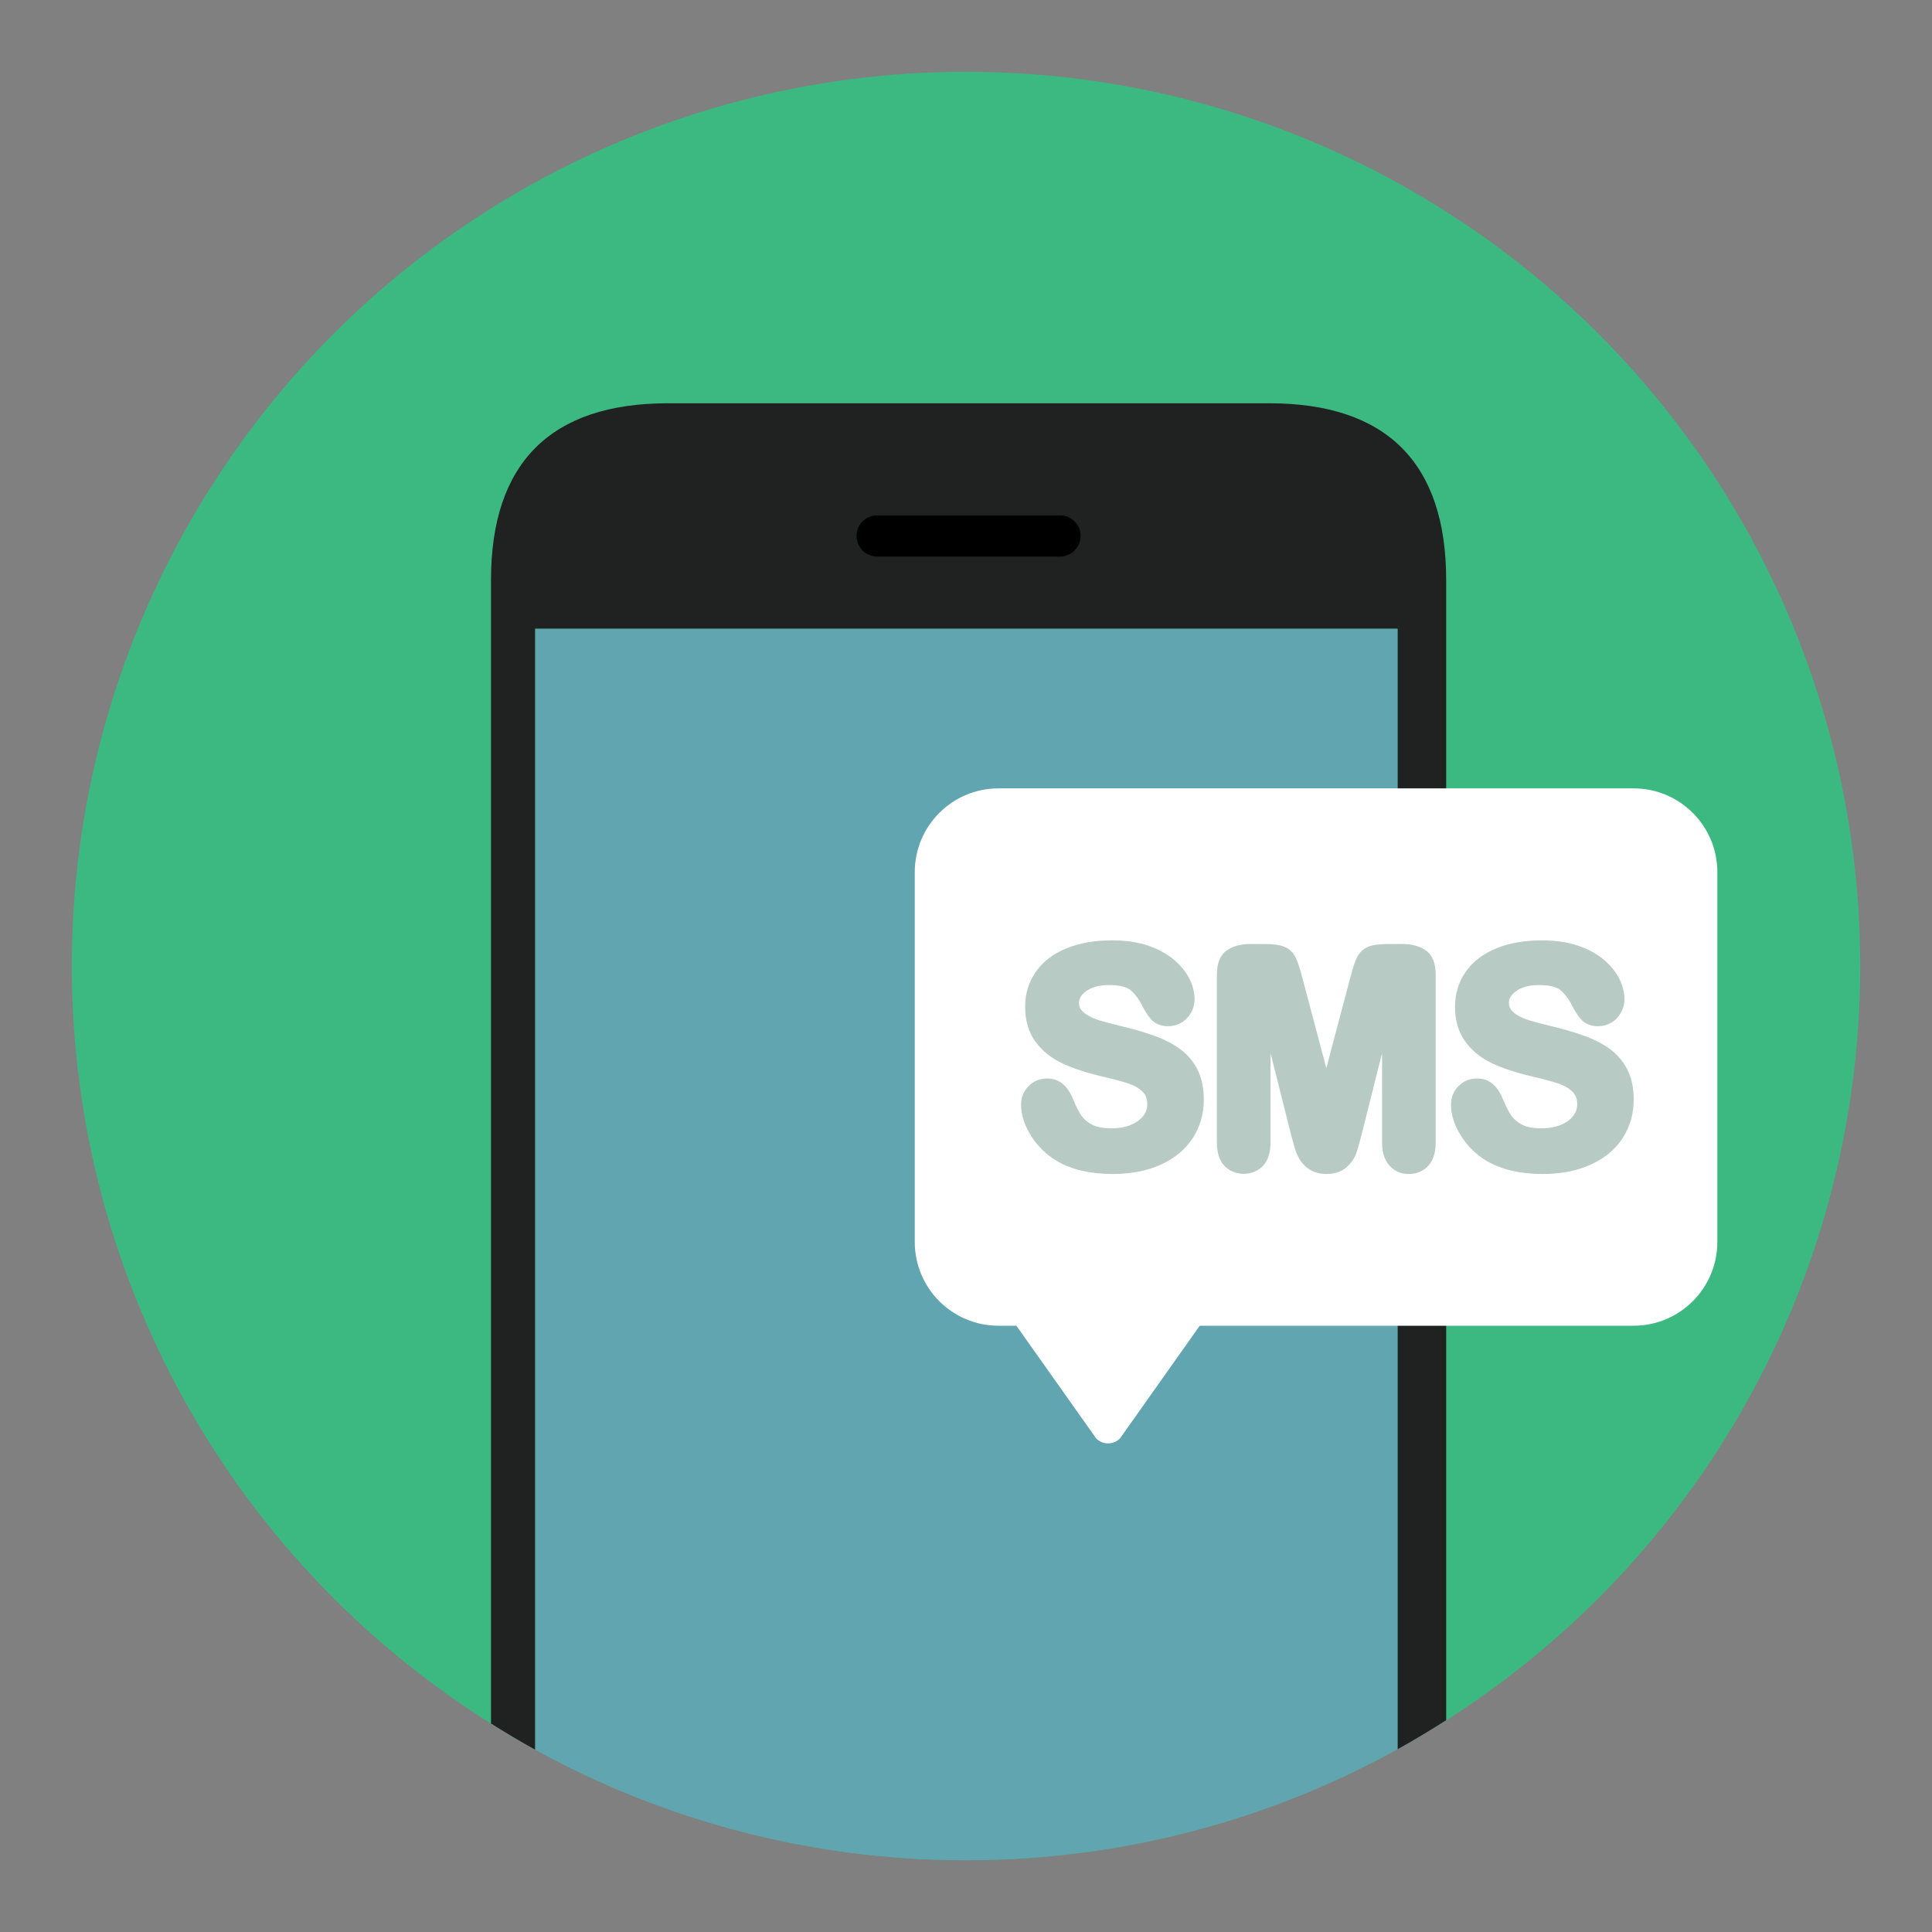 <?xml version="1.0" encoding="utf-8"?>
<!-- Generator: Adobe Illustrator 16.0.0, SVG Export Plug-In . SVG Version: 6.00 Build 0)  -->
<!DOCTYPE svg PUBLIC "-//W3C//DTD SVG 1.1//EN" "http://www.w3.org/Graphics/SVG/1.1/DTD/svg11.dtd">
<svg version="1.1" id="Layer_1" xmlns="http://www.w3.org/2000/svg" xmlns:xlink="http://www.w3.org/1999/xlink" x="0px" y="0px"
	 width="136.833px" height="136.833px" viewBox="0 0 136.833 136.833" style="enable-background:new 0 0 136.833 136.833;"
	 xml:space="preserve">
<rect x="0" y="0" width="136.833" height="136.833" fill="#808080" stroke="none"/>
<style type="text/css">
<![CDATA[
	.st0{fill:#AAB6B3;}
	.st1{fill:#49A0AE;}
	.st2{fill:#ADBAB5;}
	.st3{clip-path:url(#SVGID_6_);fill:#9A989D;}
	.st4{clip-path:url(#SVGID_6_);fill:#9B999E;}
	.st5{clip-path:url(#SVGID_6_);fill:#9B9A9E;}
	.st6{fill:#E1E1E1;}
	.st7{clip-path:url(#SVGID_6_);fill:#9D9B9F;}
	.st8{clip-path:url(#SVGID_6_);fill:#9E9CA1;}
	.st9{clip-path:url(#SVGID_6_);fill:#9F9CA2;}
	.st10{clip-path:url(#SVGID_6_);fill:#9F9DA3;}
	.st11{fill:#4ABC96;}
	.st12{fill:#E5E5E5;}
	.st13{clip-path:url(#SVGID_4_);fill:#A09EA4;}
	.st14{clip-path:url(#SVGID_4_);fill:#A29FA4;}
	.st15{clip-path:url(#SVGID_4_);fill:#A3A1A6;}
	.st16{clip-path:url(#SVGID_4_);fill:#A4A2A8;}
	.st17{fill:#1A1919;}
	.st18{clip-path:url(#SVGID_4_);fill:#A5A3A9;}
	.st19{clip-path:url(#SVGID_4_);fill:#A6A4A9;}
	.st20{clip-path:url(#SVGID_4_);fill:#A6A4AA;}
	.st21{fill:#EB9682;}
	.st22{fill:#B7CAC4;}
	.st23{clip-path:url(#SVGID_4_);fill:#A8A5AB;}
	.st24{clip-path:url(#SVGID_4_);fill:#A9A6AC;}
	.st25{fill:#EDEDED;}
	.st26{fill:#505252;}
	.st27{clip-path:url(#SVGID_6_);fill:#A09EA4;}
	.st28{clip-path:url(#SVGID_4_);fill:#AAA7AD;}
	.st29{clip-path:url(#SVGID_4_);fill:#AAA8AE;}
	.st30{clip-path:url(#SVGID_6_);fill:#A29FA4;}
	.st31{clip-path:url(#SVGID_4_);fill:#ABA9AF;}
	.st32{clip-path:url(#SVGID_4_);fill:#ACA9B0;}
	.st33{fill:#BCD0CA;}
	.st34{clip-path:url(#SVGID_6_);fill:#A3A1A6;}
	.st35{clip-path:url(#SVGID_4_);fill:#ADAAB1;}
	.st36{clip-path:url(#SVGID_6_);fill:#A4A2A8;}
	.st37{fill:#202121;}
	.st38{clip-path:url(#SVGID_4_);fill:#AEACB2;}
	.st39{clip-path:url(#SVGID_6_);fill:#A5A3A9;}
	.st40{clip-path:url(#SVGID_4_);fill:#AFACB3;}
	.st41{clip-path:url(#SVGID_6_);fill:#A6A4A9;}
	.st42{clip-path:url(#SVGID_6_);fill:#A6A4AA;}
	.st43{clip-path:url(#SVGID_6_);fill:#A8A5AB;}
	.st44{clip-path:url(#SVGID_6_);fill:#A9A6AC;}
	.st45{clip-path:url(#SVGID_2_);}
	.st46{clip-path:url(#SVGID_4_);fill:#B0ADB4;}
	.st47{clip-path:url(#SVGID_6_);fill:#AAA7AD;}
	.st48{clip-path:url(#SVGID_6_);fill:#AAA8AE;}
	.st49{clip-path:url(#SVGID_6_);fill:#ABA9AF;}
	.st50{clip-path:url(#SVGID_4_);fill:#B2AFB6;}
	.st51{clip-path:url(#SVGID_6_);fill:#ACA9B0;}
	.st52{clip-path:url(#SVGID_4_);fill:#B3B0B7;}
	.st53{clip-path:url(#SVGID_4_);fill:#B3B1B8;}
	.st54{clip-path:url(#SVGID_6_);fill:#ADAAB1;}
	.st55{clip-path:url(#SVGID_4_);fill:#B4B1B9;}
	.st56{clip-path:url(#SVGID_6_);fill:#AEACB2;}
	.st57{clip-path:url(#SVGID_4_);fill:#B5B2BA;}
	.st58{clip-path:url(#SVGID_6_);fill:#AFACB3;}
	.st59{clip-path:url(#SVGID_4_);fill:#B6B3BB;}
	.st60{clip-path:url(#SVGID_4_);fill:#B7B4BC;}
	.st61{clip-path:url(#SVGID_4_);fill:#B8B5BD;}
	.st62{clip-path:url(#SVGID_4_);fill:#B8B6BE;}
	.st63{clip-path:url(#SVGID_4_);fill:#B9B7BF;}
	.st64{opacity:0.3;}
	.st65{fill:#61A5B1;}
	.st66{fill:#FFFFFF;}
	.st67{clip-path:url(#SVGID_6_);fill:#B0ADB4;}
	.st68{fill:#676768;}
	.st69{clip-path:url(#SVGID_4_);fill:#BAB8C0;}
	.st70{fill:#67B8CB;}
	.st71{clip-path:url(#SVGID_4_);fill:#BBB8C1;}
	.st72{clip-path:url(#SVGID_6_);fill:#B2AFB6;}
	.st73{clip-path:url(#SVGID_4_);fill:#BCB9C2;}
	.st74{clip-path:url(#SVGID_6_);fill:#B3B0B7;}
	.st75{clip-path:url(#SVGID_6_);fill:#B3B1B8;}
	.st76{clip-path:url(#SVGID_4_);fill:#BDBAC3;}
	.st77{clip-path:url(#SVGID_4_);fill:#BDBBC4;}
	.st78{clip-path:url(#SVGID_6_);fill:#B4B1B9;}
	.st79{clip-path:url(#SVGID_4_);fill:#BEBCC5;}
	.st80{clip-path:url(#SVGID_6_);fill:#B5B2BA;}
	.st81{clip-path:url(#SVGID_4_);fill:#BFBDC6;}
	.st82{clip-path:url(#SVGID_6_);fill:#B6B3BB;}
	.st83{clip-path:url(#SVGID_6_);fill:#B7B4BC;}
	.st84{clip-path:url(#SVGID_6_);fill:#B8B5BD;}
	.st85{clip-path:url(#SVGID_6_);fill:#B8B6BE;}
	.st86{clip-path:url(#SVGID_6_);fill:#B9B7BF;}
	.st87{fill:#357180;}
	.st88{fill:#36858D;}
	.st89{clip-path:url(#SVGID_6_);fill:#BAB8C0;}
	.st90{clip-path:url(#SVGID_4_);fill:#C1BFC8;}
	.st91{clip-path:url(#SVGID_6_);fill:#BBB8C1;}
	.st92{clip-path:url(#SVGID_4_);fill:#C2C0C9;}
	.st93{clip-path:url(#SVGID_6_);fill:#BCB9C2;}
	.st94{clip-path:url(#SVGID_4_);fill:#949295;}
	.st95{clip-path:url(#SVGID_4_);fill:#C3C1C9;}
	.st96{clip-path:url(#SVGID_6_);fill:#BDBAC3;}
	.st97{clip-path:url(#SVGID_6_);fill:#BDBBC4;}
	.st98{clip-path:url(#SVGID_4_);fill:#959498;}
	.st99{clip-path:url(#SVGID_4_);fill:#C4C2CA;}
	.st100{clip-path:url(#SVGID_6_);fill:#BEBCC5;}
	.st101{clip-path:url(#SVGID_4_);fill:#969499;}
	.st102{clip-path:url(#SVGID_4_);fill:#C5C2CB;}
	.st103{clip-path:url(#SVGID_4_);fill:#C5C3CC;}
	.st104{clip-path:url(#SVGID_6_);fill:#BFBDC6;}
	.st105{clip-path:url(#SVGID_4_);fill:#97959A;}
	.st106{clip-path:url(#SVGID_4_);fill:#C6C4CD;}
	.st107{fill:#3CB881;}
	.st108{clip-path:url(#SVGID_4_);fill:#98969A;}
	.st109{clip-path:url(#SVGID_4_);fill:#C7C5CE;}
	.st110{clip-path:url(#SVGID_4_);fill:#99979C;}
	.st111{clip-path:url(#SVGID_4_);fill:#C8C5CF;}
	.st112{fill:#D8D8D8;}
	.st113{fill:#3E4141;}
	.st114{clip-path:url(#SVGID_4_);fill:#C9C6D0;}
	.st115{clip-path:url(#SVGID_4_);fill:#C9C7D1;}
	.st116{clip-path:url(#SVGID_4_);fill:#9A989D;}
	.st117{clip-path:url(#SVGID_4_);fill:#9B999E;}
	.st118{clip-path:url(#SVGID_4_);fill:#9B9A9E;}
	.st119{clip-path:url(#SVGID_4_);fill:#CAC7D1;}
	.st120{clip-path:url(#SVGID_6_);fill:#C1BFC8;}
	.st121{fill:#DBDBDA;}
	.st122{fill:#DBF0F4;}
	.st123{clip-path:url(#SVGID_6_);fill:#C2C0C9;}
	.st124{clip-path:url(#SVGID_4_);fill:#9D9B9F;}
	.st125{clip-path:url(#SVGID_6_);fill:#949295;}
	.st126{clip-path:url(#SVGID_6_);fill:#C3C1C9;}
	.st127{clip-path:url(#SVGID_4_);fill:#9E9CA1;}
	.st128{clip-path:url(#SVGID_6_);fill:#959498;}
	.st129{clip-path:url(#SVGID_4_);fill:#9F9CA2;}
	.st130{clip-path:url(#SVGID_4_);fill:#9F9DA3;}
	.st131{clip-path:url(#SVGID_6_);fill:#969499;}
	.st132{clip-path:url(#SVGID_6_);fill:#97959A;}
	.st133{fill:#DFF1ED;}
	.st134{clip-path:url(#SVGID_6_);fill:#98969A;}
	.st135{fill:#43B29B;}
	.st136{clip-path:url(#SVGID_6_);fill:#99979C;}
]]>
</style>
<g>
	<g>
		<g>
			<circle class="st107" cx="68.417" cy="68.417" r="63.333"/>
		</g>
	</g>
	<g>
		<g>
			<g>
				<g>
					<path class="st37" d="M89.895,28.562H47.304c-8.303,0-12.529,4.225-12.529,12.527v80.978c1.026,0.646,2.068,1.269,3.133,1.854
						V44.536h61.07v79.355c1.174-0.648,2.32-1.341,3.447-2.06V41.089C102.425,32.787,98.199,28.562,89.895,28.562z"/>
				</g>
				<g>
					<path class="st65" d="M98.978,123.891V44.536h-61.07v79.386c9.05,4.985,19.445,7.828,30.508,7.828
						C79.5,131.75,89.916,128.894,98.978,123.891z"/>
				</g>
			</g>
			<g>
				<path d="M76.533,37.958c0,0.808-0.654,1.461-1.459,1.461H62.127c-0.808,0-1.462-0.653-1.462-1.461l0,0
					c0-0.807,0.654-1.46,1.462-1.46h12.946C75.878,36.498,76.533,37.151,76.533,37.958L76.533,37.958z"/>
			</g>
		</g>
	</g>
	<g>
		<g>
			<g>
				<g>
					<path class="st66" d="M121.629,87.964c0,3.274-2.658,5.931-5.933,5.931H70.719c-3.274,0-5.931-2.656-5.931-5.931V61.768
						c0-3.276,2.656-5.932,5.931-5.932h44.978c3.274,0,5.933,2.655,5.933,5.932V87.964z"/>
				</g>
				<g>
					<path class="st66" d="M79.321,101.877c-0.464,0.466-1.219,0.466-1.684,0l-5.684-8.028c-0.465-0.464-0.465-1.219,0-1.684h13.05
						c0.466,0.465,0.466,1.22,0,1.684L79.321,101.877z"/>
				</g>
			</g>
		</g>
		<g>
			<g>
				<path class="st22" d="M84.76,77.878c0,0.908-0.234,1.727-0.701,2.451c-0.469,0.724-1.152,1.291-2.056,1.701
					c-0.902,0.411-1.974,0.616-3.211,0.616c-1.483,0-2.707-0.282-3.669-0.842c-0.685-0.403-1.24-0.94-1.666-1.615
					c-0.428-0.673-0.642-1.326-0.642-1.963c0-0.368,0.128-0.686,0.385-0.948c0.257-0.264,0.583-0.395,0.979-0.395
					c0.319,0,0.593,0.103,0.813,0.307c0.223,0.205,0.414,0.509,0.572,0.914c0.191,0.477,0.398,0.877,0.619,1.199
					c0.223,0.32,0.535,0.586,0.938,0.795s0.935,0.313,1.59,0.313c0.904,0,1.637-0.211,2.199-0.631s0.847-0.945,0.847-1.573
					c0-0.499-0.152-0.905-0.456-1.216c-0.305-0.312-0.697-0.549-1.18-0.714c-0.481-0.163-1.127-0.337-1.933-0.521
					c-1.08-0.253-1.985-0.549-2.712-0.887c-0.729-0.339-1.307-0.8-1.734-1.386c-0.426-0.583-0.639-1.311-0.639-2.178
					c0-0.827,0.225-1.563,0.676-2.205s1.105-1.137,1.959-1.481c0.854-0.345,1.858-0.519,3.014-0.519
					c0.924,0,1.722,0.115,2.395,0.344c0.672,0.229,1.231,0.534,1.678,0.912c0.443,0.381,0.768,0.778,0.975,1.196
					c0.203,0.415,0.306,0.823,0.306,1.22c0,0.362-0.128,0.688-0.385,0.979c-0.257,0.29-0.575,0.436-0.958,0.436
					c-0.349,0-0.614-0.087-0.796-0.262c-0.18-0.174-0.377-0.46-0.589-0.856c-0.275-0.567-0.602-1.01-0.985-1.328
					c-0.382-0.316-0.999-0.476-1.845-0.476c-0.786,0-1.421,0.171-1.902,0.518c-0.482,0.345-0.723,0.76-0.723,1.246
					c0,0.3,0.082,0.56,0.246,0.778s0.39,0.406,0.678,0.564c0.287,0.157,0.578,0.28,0.87,0.369c0.293,0.088,0.78,0.219,1.456,0.39
					c0.85,0.198,1.615,0.416,2.301,0.656c0.689,0.239,1.274,0.529,1.756,0.872c0.48,0.341,0.857,0.772,1.126,1.297
					C84.625,76.479,84.76,77.12,84.76,77.878z"/>
				<path class="st22" d="M78.792,83.147c-1.564,0-2.883-0.306-3.92-0.909c-0.755-0.445-1.372-1.044-1.837-1.781
					c-0.477-0.75-0.719-1.5-0.719-2.229c0-0.503,0.177-0.94,0.527-1.298c0.352-0.361,0.802-0.545,1.337-0.545
					c0.444,0,0.843,0.152,1.153,0.44c0.278,0.256,0.513,0.626,0.698,1.099c0.175,0.436,0.366,0.807,0.566,1.099
					c0.173,0.249,0.428,0.464,0.755,0.634s0.785,0.256,1.359,0.256c0.789,0,1.428-0.179,1.9-0.531
					c0.435-0.324,0.646-0.708,0.646-1.173c0-0.367-0.103-0.65-0.313-0.866c-0.251-0.257-0.573-0.449-0.984-0.591
					c-0.459-0.155-1.093-0.326-1.883-0.507c-1.112-0.261-2.057-0.57-2.811-0.921c-0.804-0.374-1.452-0.894-1.927-1.544
					c-0.488-0.668-0.735-1.5-0.735-2.473c0-0.93,0.258-1.768,0.767-2.492c0.505-0.72,1.239-1.277,2.181-1.658
					c0.913-0.369,1.989-0.555,3.201-0.555c0.972,0,1.832,0.125,2.555,0.37c0.729,0.249,1.347,0.586,1.84,1.004
					c0.495,0.425,0.864,0.88,1.1,1.356c0.237,0.485,0.357,0.97,0.357,1.441c0,0.486-0.171,0.927-0.51,1.311
					c-0.674,0.761-1.899,0.759-2.476,0.203c-0.222-0.215-0.445-0.535-0.683-0.981c-0.253-0.52-0.541-0.91-0.864-1.179
					c-0.284-0.235-0.812-0.36-1.525-0.36c-0.678,0-1.22,0.143-1.61,0.423c-0.461,0.33-0.515,0.638-0.515,0.841
					c0,0.19,0.048,0.348,0.146,0.479c0.12,0.159,0.294,0.303,0.519,0.426c0.254,0.14,0.515,0.25,0.775,0.329
					c0.287,0.086,0.767,0.215,1.433,0.384c0.858,0.2,1.65,0.426,2.344,0.669c0.73,0.254,1.364,0.568,1.88,0.937
					c0.547,0.388,0.978,0.885,1.281,1.477c0.305,0.589,0.46,1.313,0.46,2.149c0,1.002-0.263,1.918-0.781,2.722
					c-0.521,0.805-1.284,1.438-2.27,1.886C81.248,82.924,80.098,83.147,78.792,83.147z M74.18,77.384
					c-0.262,0-0.459,0.077-0.621,0.243c-0.166,0.17-0.243,0.36-0.243,0.6c0,0.536,0.189,1.106,0.563,1.694
					c0.38,0.603,0.884,1.091,1.498,1.453c0.88,0.512,2.03,0.772,3.415,0.772c1.161,0,2.172-0.192,3.003-0.571
					c0.809-0.367,1.429-0.878,1.844-1.518c0.412-0.64,0.621-1.373,0.621-2.18c0-0.675-0.118-1.244-0.349-1.692
					c-0.23-0.448-0.557-0.824-0.971-1.118c-0.44-0.313-0.988-0.585-1.631-0.808c-0.661-0.232-1.417-0.447-2.25-0.642
					c-0.694-0.176-1.189-0.309-1.486-0.398c-0.328-0.1-0.652-0.237-0.967-0.409c-0.35-0.192-0.632-0.429-0.837-0.703
					c-0.23-0.306-0.346-0.669-0.346-1.078c0-0.45,0.162-1.103,0.932-1.653c0.562-0.404,1.3-0.61,2.193-0.61
					c0.977,0,1.684,0.193,2.164,0.591c0.44,0.365,0.805,0.854,1.116,1.494c0.223,0.417,0.389,0.621,0.487,0.716
					c0.104,0.1,0.301,0.121,0.448,0.121c0.24,0,0.42-0.082,0.583-0.267c0.177-0.2,0.259-0.406,0.259-0.648
					c0-0.318-0.086-0.654-0.255-1c-0.174-0.353-0.461-0.702-0.851-1.037c-0.395-0.334-0.905-0.61-1.514-0.818
					c-0.619-0.21-1.371-0.317-2.233-0.317c-1.083,0-2.033,0.162-2.827,0.482c-0.76,0.307-1.344,0.746-1.737,1.305
					c-0.394,0.561-0.585,1.188-0.585,1.918c0,0.757,0.183,1.39,0.542,1.883c0.374,0.513,0.893,0.926,1.542,1.228
					c0.692,0.321,1.572,0.608,2.615,0.853c0.82,0.188,1.487,0.368,1.979,0.535c0.556,0.19,1.019,0.472,1.376,0.838
					c0.397,0.406,0.599,0.933,0.599,1.565c0,0.779-0.362,1.462-1.047,1.974c-0.649,0.484-1.49,0.73-2.499,0.73
					c-0.737,0-1.349-0.124-1.82-0.369c-0.473-0.245-0.849-0.565-1.118-0.953c-0.243-0.354-0.469-0.791-0.672-1.298
					c-0.13-0.334-0.28-0.579-0.447-0.732C74.525,77.439,74.375,77.384,74.18,77.384z"/>
			</g>
			<g>
				<path class="st22" d="M91.895,80.124l-2.41-9.577v10.377c0,0.575-0.126,1.005-0.385,1.292c-0.256,0.288-0.596,0.432-1.02,0.432
					c-0.41,0-0.744-0.144-1.004-0.427c-0.262-0.283-0.391-0.716-0.391-1.297V69.03c0-0.656,0.172-1.1,0.514-1.327
					c0.343-0.229,0.802-0.345,1.384-0.345h0.942c0.566,0,0.98,0.052,1.236,0.154s0.446,0.287,0.568,0.554
					c0.124,0.268,0.264,0.7,0.422,1.301l2.184,8.235l2.184-8.235c0.157-0.601,0.297-1.033,0.42-1.301
					c0.123-0.267,0.314-0.451,0.568-0.554c0.258-0.103,0.669-0.154,1.237-0.154h0.943c0.581,0,1.042,0.115,1.384,0.345
					c0.342,0.228,0.513,0.671,0.513,1.327v11.894c0,0.575-0.127,1.005-0.385,1.292c-0.255,0.288-0.601,0.432-1.03,0.432
					c-0.404,0-0.734-0.144-0.994-0.432c-0.26-0.287-0.391-0.717-0.391-1.292V70.546l-2.408,9.577
					c-0.157,0.622-0.287,1.079-0.385,1.368c-0.1,0.291-0.281,0.557-0.549,0.796s-0.638,0.359-1.107,0.359
					c-0.355,0-0.656-0.078-0.903-0.231c-0.245-0.154-0.438-0.351-0.573-0.59s-0.244-0.504-0.322-0.795
					C92.058,80.741,91.976,80.438,91.895,80.124z"/>
				<path class="st22" d="M99.77,83.147c-0.549,0-1.008-0.201-1.365-0.597c-0.345-0.381-0.52-0.929-0.52-1.627v-6.338l-1.423,5.66
					c-0.162,0.64-0.295,1.109-0.396,1.406c-0.128,0.376-0.36,0.714-0.689,1.009c-0.361,0.322-0.846,0.486-1.441,0.486
					c-0.446,0-0.839-0.104-1.167-0.307c-0.32-0.201-0.569-0.459-0.745-0.768c-0.158-0.279-0.282-0.586-0.37-0.912
					c-0.079-0.29-0.162-0.596-0.244-0.912l-1.426-5.667v6.342c0,0.711-0.168,1.243-0.513,1.627
					c-0.681,0.767-2.044,0.793-2.764,0.008c-0.346-0.374-0.522-0.925-0.522-1.635V69.03c0-0.832,0.248-1.418,0.737-1.743
					c0.424-0.284,0.983-0.429,1.661-0.429h0.942c0.638,0,1.103,0.062,1.422,0.19c0.374,0.15,0.663,0.43,0.837,0.81
					c0.135,0.291,0.283,0.744,0.451,1.381l1.7,6.412l1.7-6.412c0.166-0.633,0.313-1.085,0.449-1.382
					c0.175-0.379,0.463-0.658,0.835-0.809c0.323-0.128,0.789-0.19,1.424-0.19h0.943c0.679,0,1.238,0.145,1.663,0.43
					c0.486,0.324,0.734,0.91,0.734,1.742v11.894c0,0.7-0.172,1.247-0.513,1.626C100.827,82.939,100.341,83.147,99.77,83.147z
					 M97.9,70.424l0.985,0.122v10.377c0,0.443,0.088,0.765,0.261,0.956c0.347,0.385,0.978,0.345,1.279,0.005
					c0.173-0.192,0.259-0.515,0.259-0.961V69.03c0-0.328-0.05-0.751-0.29-0.911c-0.259-0.173-0.63-0.261-1.107-0.261h-0.943
					c-0.656,0-0.941,0.075-1.053,0.119c-0.134,0.054-0.23,0.149-0.299,0.298c-0.11,0.239-0.241,0.649-0.39,1.218l-2.667,10.06
					l-2.667-10.059c-0.151-0.573-0.283-0.982-0.392-1.218c-0.069-0.151-0.164-0.245-0.301-0.3c-0.11-0.044-0.394-0.119-1.05-0.119
					h-0.942c-0.476,0-0.848,0.087-1.105,0.26c-0.242,0.161-0.292,0.584-0.292,0.912v11.894c0,0.45,0.087,0.772,0.258,0.958
					c0.341,0.372,0.97,0.353,1.282,0.002c0.172-0.191,0.259-0.514,0.259-0.96V70.546l0.985-0.122l2.41,9.577
					c0.08,0.31,0.161,0.609,0.24,0.897c0.066,0.247,0.159,0.476,0.275,0.68c0.094,0.166,0.227,0.302,0.405,0.414
					c0.383,0.237,1.109,0.192,1.411-0.078c0.203-0.181,0.336-0.372,0.409-0.585c0.094-0.279,0.22-0.724,0.373-1.328L97.9,70.424z"/>
			</g>
			<g>
				<path class="st22" d="M115.209,77.878c0,0.908-0.234,1.727-0.703,2.451c-0.467,0.724-1.152,1.291-2.056,1.701
					c-0.9,0.411-1.972,0.616-3.209,0.616c-1.484,0-2.708-0.282-3.671-0.842c-0.684-0.403-1.24-0.94-1.666-1.615
					c-0.427-0.673-0.641-1.326-0.641-1.963c0-0.368,0.128-0.686,0.385-0.948c0.256-0.264,0.582-0.395,0.979-0.395
					c0.322,0,0.593,0.103,0.815,0.307c0.222,0.205,0.412,0.509,0.569,0.914c0.191,0.477,0.397,0.877,0.621,1.199
					c0.223,0.32,0.531,0.586,0.938,0.795c0.404,0.209,0.932,0.313,1.589,0.313c0.903,0,1.637-0.211,2.2-0.631
					c0.563-0.42,0.846-0.945,0.846-1.573c0-0.499-0.153-0.905-0.456-1.216c-0.304-0.312-0.698-0.549-1.18-0.714
					c-0.483-0.163-1.126-0.337-1.933-0.521c-1.08-0.253-1.984-0.549-2.711-0.887c-0.729-0.339-1.307-0.8-1.734-1.386
					c-0.428-0.583-0.64-1.311-0.64-2.178c0-0.827,0.224-1.563,0.677-2.205c0.449-0.643,1.104-1.137,1.957-1.481
					s1.859-0.519,3.014-0.519c0.924,0,1.721,0.115,2.395,0.344c0.673,0.229,1.234,0.534,1.678,0.912
					c0.443,0.381,0.768,0.778,0.973,1.196c0.206,0.415,0.309,0.823,0.309,1.22c0,0.362-0.129,0.688-0.384,0.979
					c-0.258,0.29-0.577,0.436-0.96,0.436c-0.35,0-0.613-0.087-0.795-0.262c-0.182-0.174-0.377-0.46-0.59-0.856
					c-0.271-0.567-0.602-1.01-0.982-1.328c-0.384-0.316-0.998-0.476-1.848-0.476c-0.786,0-1.42,0.171-1.9,0.518
					c-0.482,0.345-0.722,0.76-0.722,1.246c0,0.3,0.081,0.56,0.245,0.778s0.388,0.406,0.676,0.564
					c0.288,0.157,0.578,0.28,0.871,0.369c0.295,0.088,0.779,0.219,1.459,0.39c0.846,0.198,1.613,0.416,2.299,0.656
					c0.688,0.239,1.271,0.529,1.756,0.872c0.48,0.341,0.855,0.772,1.127,1.297C115.075,76.479,115.209,77.12,115.209,77.878z"/>
				<path class="st22" d="M109.242,83.147c-1.564,0-2.884-0.306-3.922-0.909c-0.755-0.446-1.373-1.045-1.837-1.781
					c-0.476-0.75-0.718-1.501-0.718-2.229c0-0.503,0.177-0.94,0.527-1.298c0.351-0.361,0.8-0.545,1.336-0.545
					c0.448,0,0.836,0.147,1.153,0.438c0.28,0.259,0.514,0.629,0.698,1.102c0.176,0.438,0.367,0.809,0.565,1.095
					c0.18,0.259,0.427,0.467,0.755,0.636c0.331,0.171,0.788,0.257,1.36,0.257c0.788,0,1.428-0.179,1.901-0.532
					c0.434-0.323,0.645-0.707,0.645-1.172c0-0.366-0.103-0.65-0.314-0.867c-0.246-0.251-0.577-0.45-0.984-0.59
					c-0.466-0.157-1.101-0.328-1.882-0.507c-1.111-0.26-2.056-0.569-2.811-0.921c-0.803-0.373-1.452-0.893-1.927-1.544
					c-0.488-0.665-0.736-1.497-0.736-2.473c0-0.932,0.258-1.771,0.768-2.493c0.502-0.718,1.235-1.276,2.179-1.657
					c0.912-0.369,1.988-0.555,3.201-0.555c0.971,0,1.831,0.125,2.555,0.37c0.733,0.25,1.352,0.588,1.841,1.005
					c0.496,0.425,0.864,0.881,1.097,1.356c0.238,0.48,0.36,0.966,0.36,1.44c0,0.484-0.171,0.924-0.508,1.309
					c-0.678,0.764-1.9,0.762-2.478,0.205c-0.217-0.208-0.441-0.529-0.684-0.98c-0.248-0.516-0.534-0.906-0.863-1.181
					c-0.284-0.234-0.813-0.359-1.527-0.359c-0.678,0-1.219,0.143-1.608,0.423c-0.461,0.33-0.514,0.638-0.514,0.841
					c0,0.191,0.047,0.348,0.145,0.479c0.123,0.163,0.292,0.303,0.517,0.426c0.256,0.14,0.517,0.251,0.775,0.329
					c0.289,0.086,0.766,0.215,1.436,0.383c0.863,0.203,1.654,0.429,2.342,0.67c0.727,0.253,1.359,0.567,1.879,0.936
					c0.543,0.386,0.975,0.882,1.282,1.476c0.306,0.592,0.46,1.315,0.46,2.151c0,1.003-0.264,1.919-0.783,2.723
					c-0.518,0.802-1.281,1.437-2.269,1.885C111.697,82.924,110.548,83.147,109.242,83.147z M104.627,77.384
					c-0.262,0-0.459,0.077-0.62,0.243c-0.167,0.17-0.244,0.36-0.244,0.6c0,0.536,0.189,1.106,0.563,1.695
					c0.379,0.602,0.883,1.09,1.498,1.452c0.881,0.512,2.032,0.772,3.417,0.772c1.162,0,2.171-0.192,3.001-0.571
					c0.812-0.368,1.431-0.879,1.843-1.518c0.414-0.639,0.623-1.372,0.623-2.18c0-0.675-0.117-1.244-0.349-1.692
					c-0.236-0.456-0.554-0.822-0.972-1.118c-0.443-0.313-0.992-0.586-1.631-0.808c-0.655-0.23-1.412-0.446-2.249-0.643
					c-0.697-0.175-1.188-0.308-1.487-0.396c-0.326-0.1-0.651-0.236-0.968-0.41c-0.349-0.191-0.629-0.428-0.836-0.703
					c-0.229-0.305-0.345-0.668-0.345-1.078c0-0.45,0.162-1.104,0.931-1.653c0.561-0.404,1.299-0.61,2.191-0.61
					c0.976,0,1.685,0.193,2.166,0.59c0.442,0.369,0.816,0.872,1.116,1.498c0.225,0.418,0.389,0.619,0.484,0.711
					c0.18,0.174,0.728,0.202,1.036-0.145c0.172-0.197,0.257-0.41,0.257-0.647c0-0.319-0.086-0.654-0.256-0.997
					c-0.174-0.355-0.46-0.704-0.851-1.04c-0.392-0.334-0.901-0.609-1.514-0.818c-0.62-0.21-1.372-0.317-2.233-0.317
					c-1.083,0-2.034,0.162-2.827,0.482c-0.76,0.308-1.344,0.746-1.734,1.304c-0.395,0.561-0.586,1.188-0.586,1.919
					c0,0.758,0.183,1.391,0.543,1.882c0.38,0.521,0.885,0.923,1.542,1.229c0.693,0.322,1.573,0.609,2.614,0.853
					c0.812,0.187,1.479,0.366,1.979,0.535c0.56,0.191,1.022,0.474,1.378,0.839c0.397,0.406,0.598,0.934,0.598,1.564
					c0,0.791-0.352,1.455-1.046,1.974c-0.65,0.485-1.491,0.73-2.5,0.73c-0.744,0-1.339-0.12-1.818-0.368
					c-0.47-0.242-0.847-0.563-1.119-0.954c-0.245-0.353-0.465-0.776-0.674-1.298c-0.13-0.335-0.279-0.58-0.445-0.733
					C104.975,77.44,104.823,77.384,104.627,77.384z"/>
			</g>
		</g>
	</g>
</g>
</svg>
